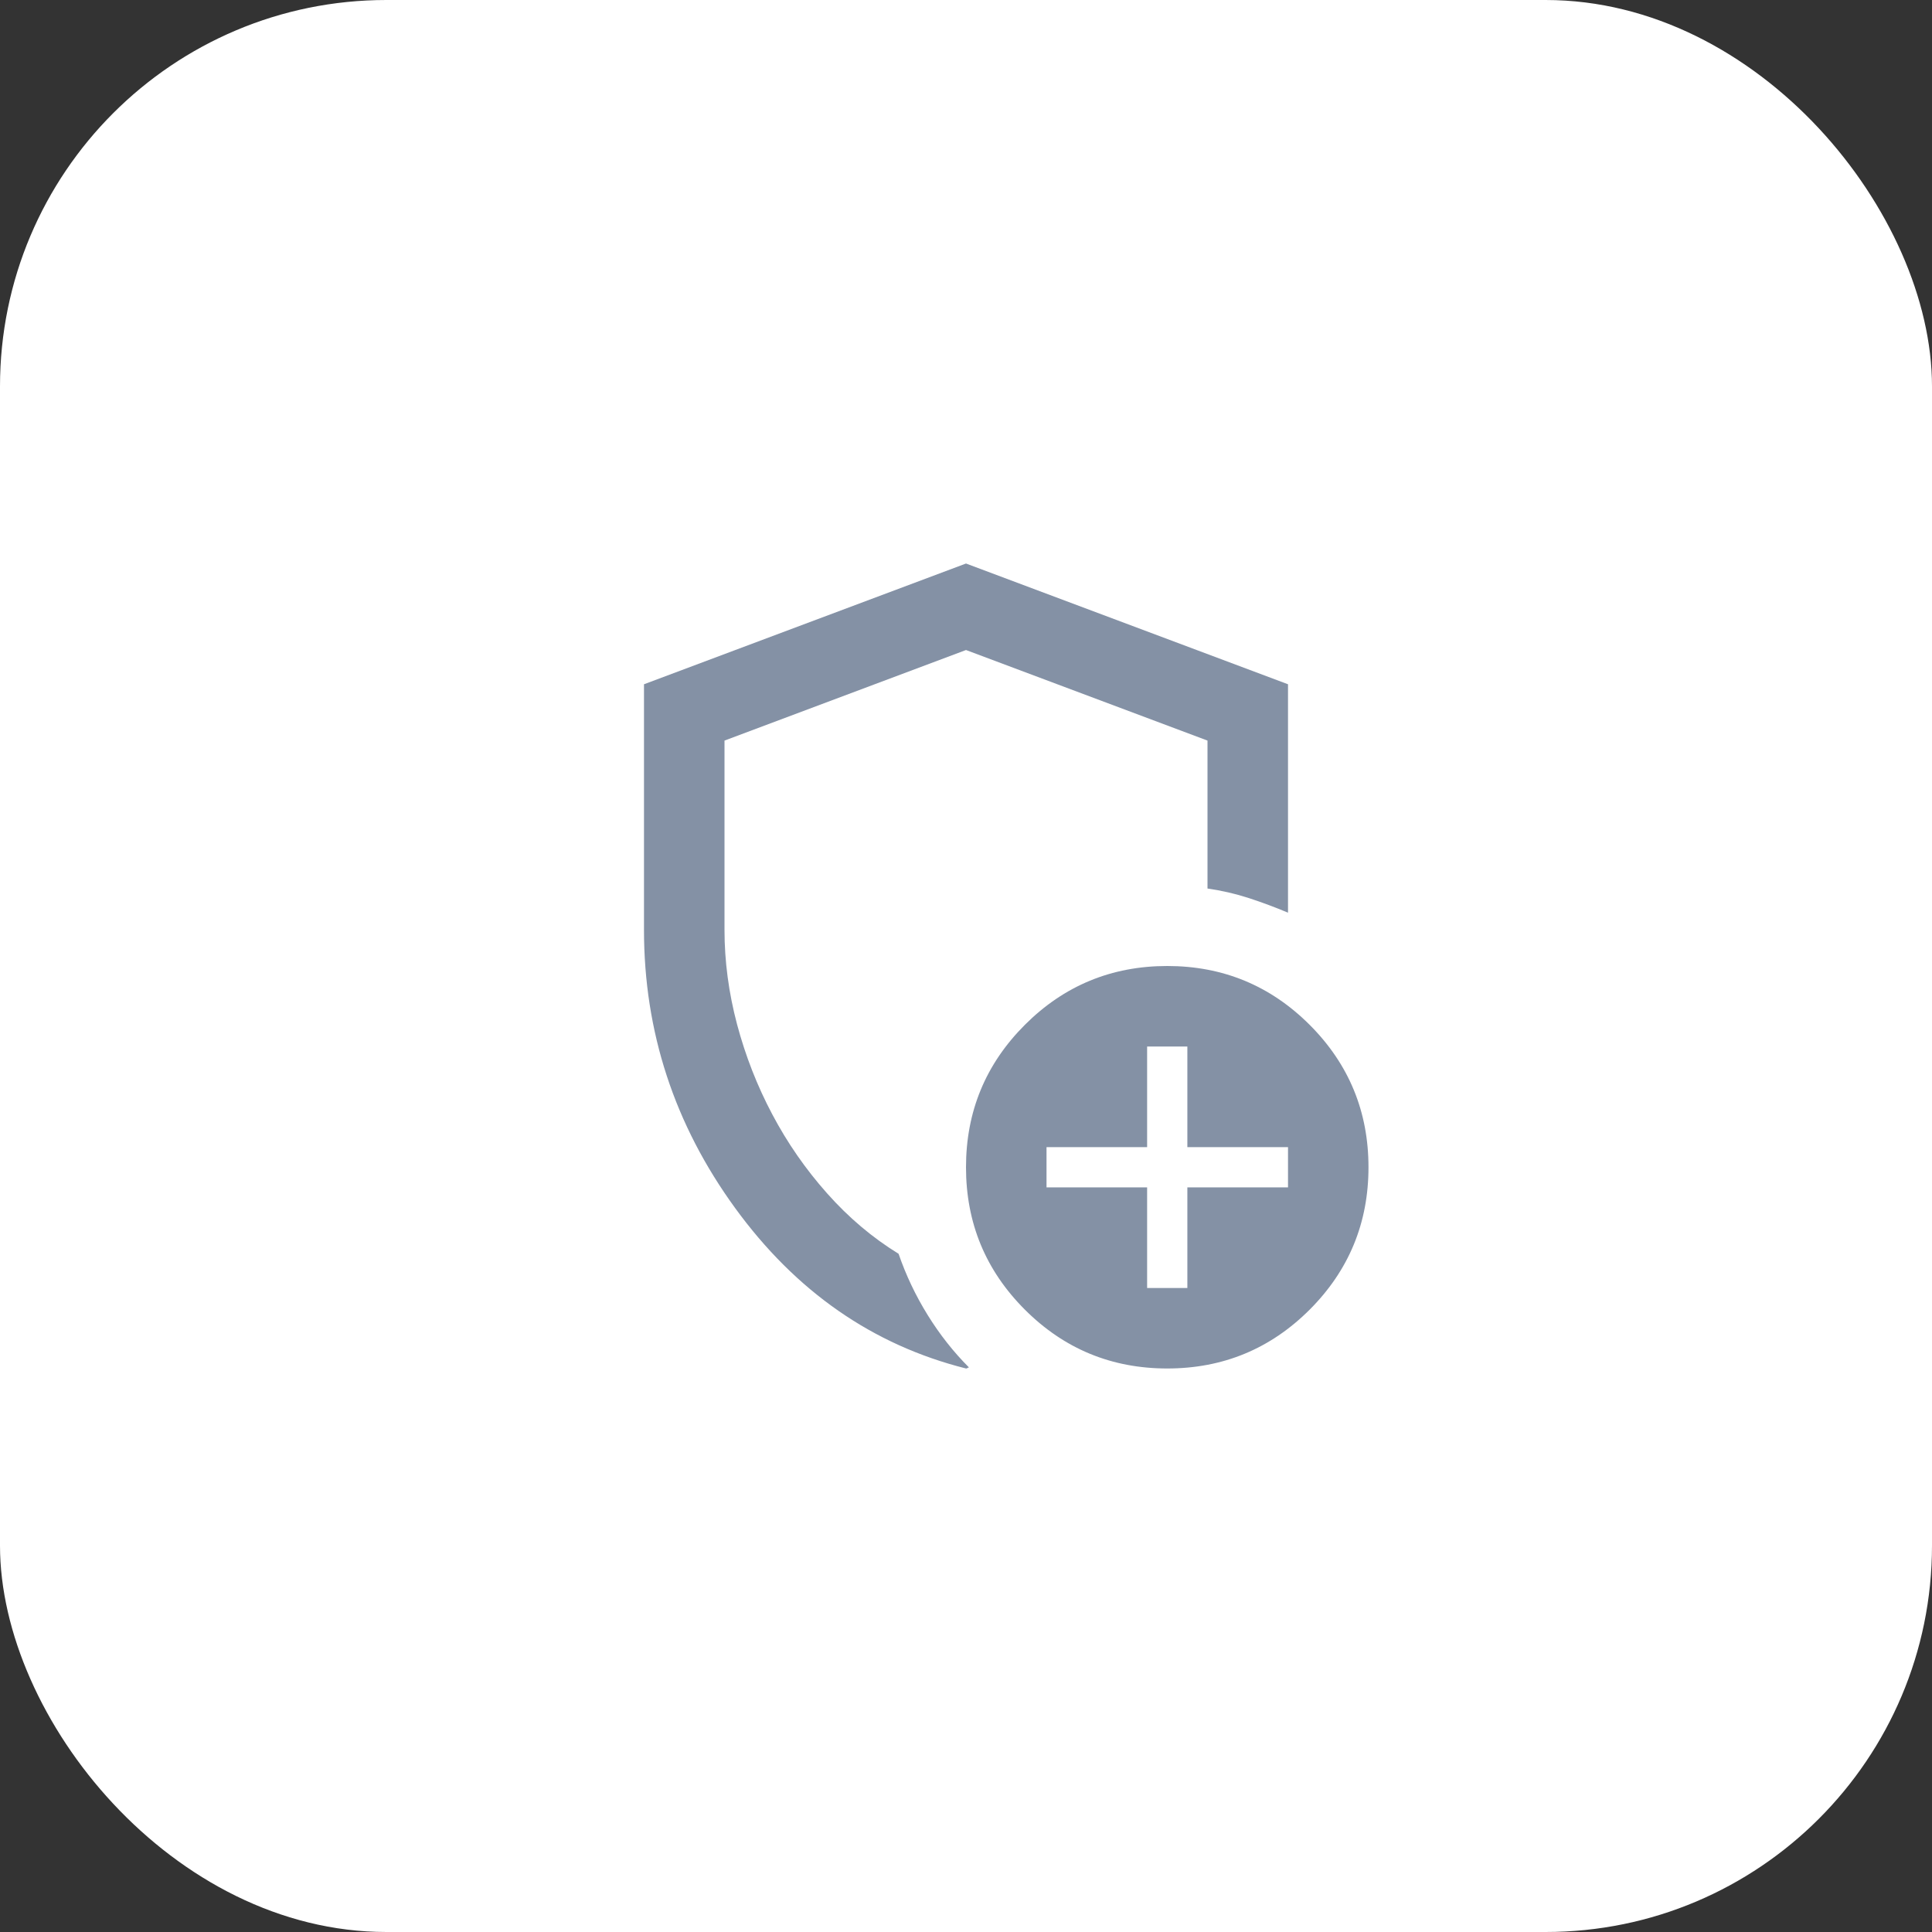 <svg width="40" height="40" viewBox="0 0 40 40" fill="none" xmlns="http://www.w3.org/2000/svg">
<rect x="0" y="0" width="40" height="40" fill="#333333" stroke="none"/>
<rect width="40" height="40" rx="8" fill="white"/>
<path d="M20 28.333C18.069 27.847 16.476 26.739 15.219 25.01C13.962 23.281 13.333 21.361 13.333 19.25V14.167L20 11.667L26.667 14.167V18.896C26.403 18.785 26.132 18.684 25.854 18.593C25.576 18.503 25.292 18.438 25 18.396V15.333L20 13.458L15 15.333V19.25C15 19.903 15.087 20.555 15.26 21.208C15.434 21.861 15.677 22.483 15.99 23.073C16.302 23.663 16.68 24.208 17.125 24.708C17.569 25.208 18.062 25.625 18.604 25.958C18.757 26.403 18.958 26.826 19.208 27.229C19.458 27.632 19.743 27.993 20.062 28.312C20.049 28.312 20.038 28.316 20.032 28.323C20.024 28.33 20.014 28.333 20 28.333ZM24.167 28.333C23.014 28.333 22.031 27.927 21.219 27.115C20.406 26.302 20 25.319 20 24.167C20 23.014 20.406 22.031 21.219 21.218C22.031 20.406 23.014 20 24.167 20C25.319 20 26.302 20.406 27.115 21.218C27.927 22.031 28.333 23.014 28.333 24.167C28.333 25.319 27.927 26.302 27.115 27.115C26.302 27.927 25.319 28.333 24.167 28.333ZM23.75 26.667H24.583V24.583H26.667V23.75H24.583V21.667H23.75V23.75H21.667V24.583H23.75V26.667Z" fill="#8491A5"/>
</svg>
